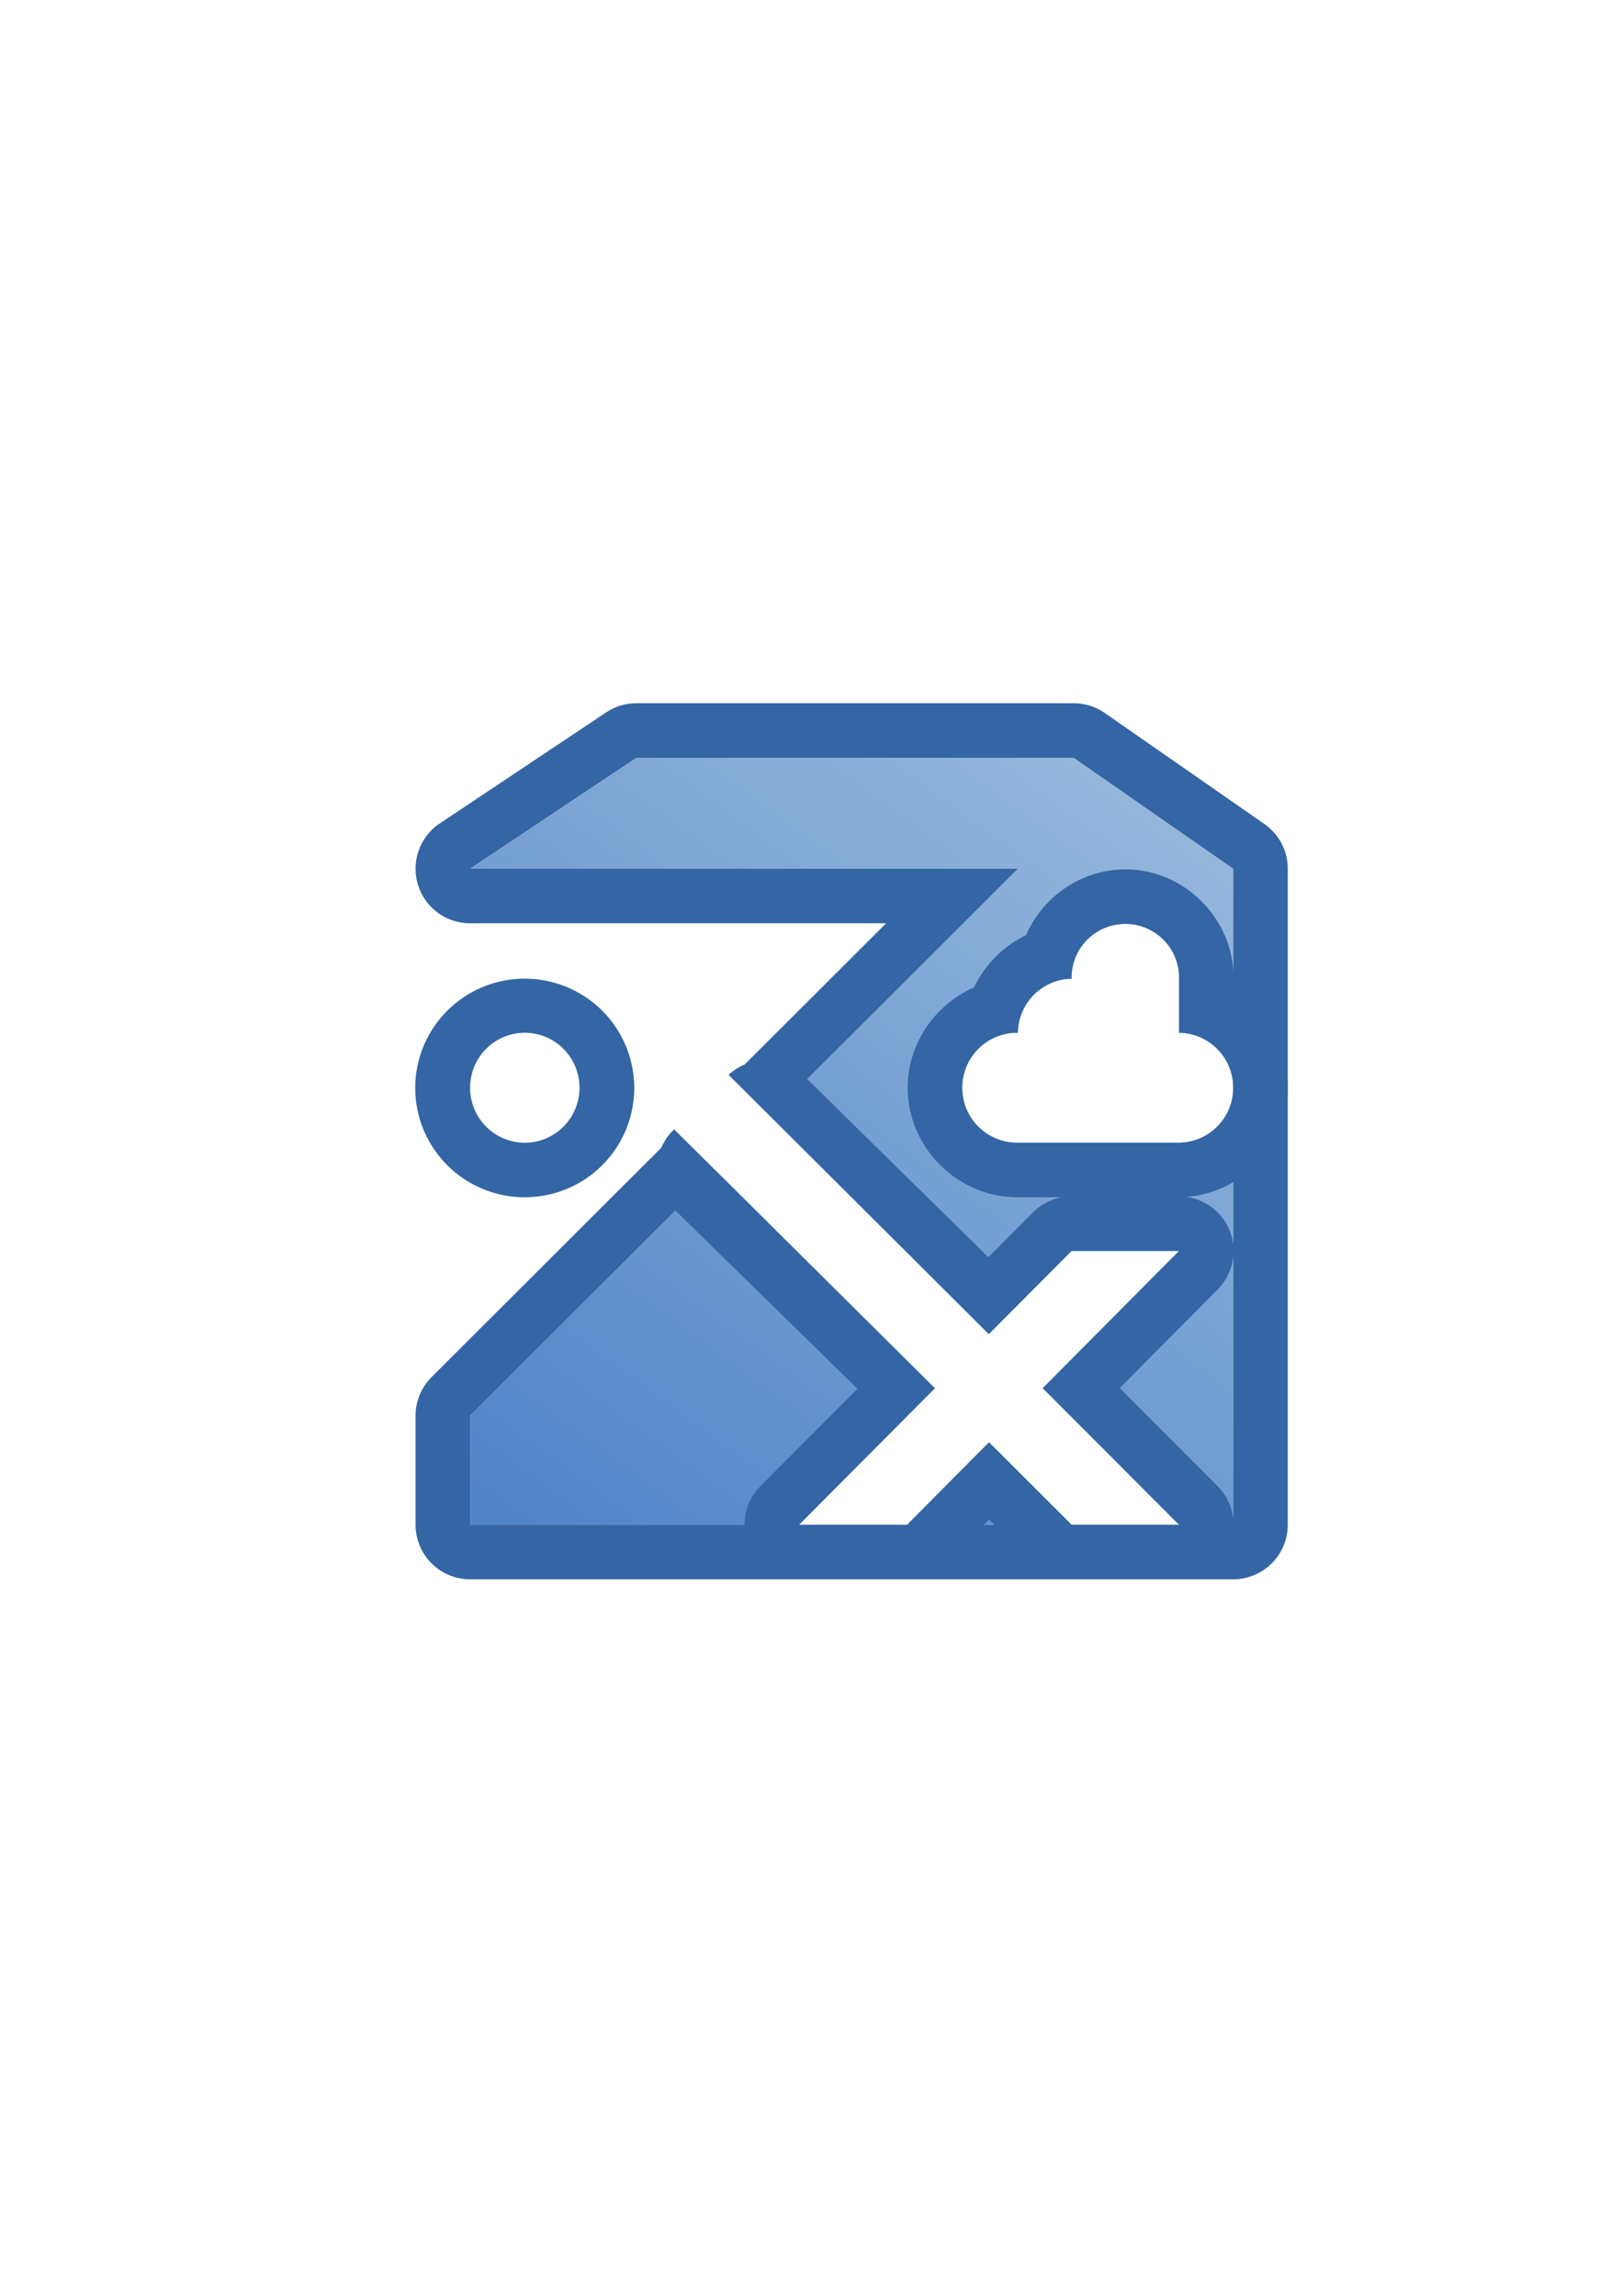 <?xml version="1.0" encoding="UTF-8" standalone="no"?>
<!-- Created with Inkscape (http://www.inkscape.org/) -->

<svg
   xmlns:dc="http://purl.org/dc/elements/1.1/"
   xmlns:cc="http://creativecommons.org/ns#"
   xmlns:rdf="http://www.w3.org/1999/02/22-rdf-syntax-ns#"
   xmlns:svg="http://www.w3.org/2000/svg"
   xmlns="http://www.w3.org/2000/svg"
   xmlns:xlink="http://www.w3.org/1999/xlink"
   xmlns:sodipodi="http://sodipodi.sourceforge.net/DTD/sodipodi-0.dtd"
   xmlns:inkscape="http://www.inkscape.org/namespaces/inkscape"
   width="210mm"
   height="297mm"
   viewBox="0 0 744.094 1052.362"
   id="svg2"
   version="1.1"
   inkscape:version="0.91 r13725"
   sodipodi:docname="fau-box.svg"
   inkscape:export-filename="C:\Users\johannes\Documents\Arbeit\RRZE\github3\tango\16x16\emblems\fau-box.png"
   inkscape:export-xdpi="3.5941768"
   inkscape:export-ydpi="3.5941768">
  <title
     id="title4192">fau-box</title>
  <defs
     id="defs4">
    <linearGradient
       id="linearGradient2224">
      <stop
         id="stop2226"
         offset="0"
         style="stop-color:#7c7c7c;stop-opacity:1;" />
      <stop
         id="stop2228"
         offset="1"
         style="stop-color:#b8b8b8;stop-opacity:1;" />
    </linearGradient>
    <linearGradient
       id="linearGradient15218">
      <stop
         id="stop15220"
         offset="0"
         style="stop-color:#eeeeef;stop-opacity:1;" />
      <stop
         id="stop2736"
         offset="0.599"
         style="stop-color:#d3d7cf;stop-opacity:1;" />
      <stop
         id="stop2738"
         offset="0.828"
         style="stop-color:#ffffff;stop-opacity:1;" />
      <stop
         id="stop15222"
         offset="1"
         style="stop-color:#d3d7cf;stop-opacity:1;" />
    </linearGradient>
    <pattern
       y="0"
       x="0"
       height="6"
       width="6"
       patternUnits="userSpaceOnUse"
       id="EMFhbasepattern" />
    <pattern
       y="0"
       x="0"
       height="6"
       width="6"
       patternUnits="userSpaceOnUse"
       id="EMFhbasepattern-5" />
    <linearGradient
       inkscape:collect="always"
       xlink:href="#linearGradient4292"
       id="linearGradient4290"
       x1="239.25"
       y1="698.102"
       x2="514.875"
       y2="322.184"
       gradientUnits="userSpaceOnUse" />
    <linearGradient
       inkscape:collect="always"
       id="linearGradient4292">
      <stop
         style="stop-color:#5085c8;stop-opacity:1"
         offset="0"
         id="stop4294" />
      <stop
         style="stop-color:#9abadd;stop-opacity:1"
         offset="1"
         id="stop4296" />
    </linearGradient>
  </defs>
  <sodipodi:namedview
     id="base"
     pagecolor="#ffffff"
     bordercolor="#666666"
     borderopacity="1.0"
     inkscape:pageopacity="0.0"
     inkscape:pageshadow="2"
     inkscape:zoom="1"
     inkscape:cx="402.31079"
     inkscape:cy="488.70048"
     inkscape:document-units="px"
     inkscape:current-layer="layer1"
     showgrid="false"
     showguides="true"
     inkscape:guide-bbox="true"
     inkscape:window-width="1366"
     inkscape:window-height="721"
     inkscape:window-x="-4"
     inkscape:window-y="-4"
     inkscape:window-maximized="1"
     inkscape:snap-global="true"
     inkscape:snap-bbox="true"
     inkscape:bbox-paths="true"
     inkscape:snap-bbox-edge-midpoints="true">
    <sodipodi:guide
       position="560,730"
       orientation="0,1"
       id="guide3338" />
    <sodipodi:guide
       position="560,330"
       orientation="0,1"
       id="guide3340" />
    <sodipodi:guide
       position="190,475"
       orientation="1,0"
       id="guide3344" />
    <sodipodi:guide
       position="590,451"
       orientation="1,0"
       id="guide3346" />
    <inkscape:grid
       type="xygrid"
       id="grid3440" />
    <sodipodi:guide
       position="215,442"
       orientation="1,0"
       id="guide4155" />
    <sodipodi:guide
       position="564.978,467.398"
       orientation="1,0"
       id="guide4157" />
  </sodipodi:namedview>
  <g
     inkscape:label="Ebene 1"
     inkscape:groupmode="layer"
     id="layer1">
    <g
       transform="translate(1.399,0.819)"
       id="g4298">
      <path
         inkscape:connector-curvature="0"
         style="color:#000000;clip-rule:nonzero;display:inline;overflow:visible;visibility:visible;opacity:0.98;isolation:auto;mix-blend-mode:normal;color-interpolation:sRGB;color-interpolation-filters:linearRGB;solid-color:#000000;solid-opacity:1;fill:none;fill-opacity:1;fill-rule:evenodd;stroke:none;stroke-width:3.7;stroke-linecap:butt;stroke-linejoin:round;stroke-miterlimit:4;stroke-dasharray:none;stroke-dashoffset:0;stroke-opacity:1;color-rendering:auto;image-rendering:auto;shape-rendering:auto;text-rendering:auto;enable-background:accumulate"
         d="m 189.552,321.978 400.071,0 0,400 -400.071,0 z"
         id="rect4238" />
      <path
         inkscape:connector-curvature="0"
         id="rect4213"
         d="m 290.357,346.543 -76.232,50.861 251.15,0 -113.336,113.135 99.988,100.166 37.947,-38.115 49.293,0 -62.488,62.912 62.488,62.6 24.832,0 0,-200.316 c 0,13.962 -11.241,25.201 -25.203,25.201 l -23.719,0 c -0.192,0 -0.381,-0.009 -0.572,-0.014 -0.18,0.004 -0.358,0.014 -0.539,0.014 l -49.014,0 c -13.962,0 -25.203,-11.239 -25.203,-25.201 0,-13.962 11.241,-25.203 25.203,-25.203 l 0.33,0 c 0.162,-13.595 11.023,-24.519 24.592,-24.785 l 0,-0.467 c 0,-13.654 10.992,-24.646 24.646,-24.646 13.654,0 24.646,10.992 24.646,24.646 l 0,25.262 C 552.957,472.79 564,483.948 564,497.785 l 0,-100.381 -73.15,-50.861 -200.492,0 z m 36.336,189.197 -112.568,112.371 0,49.99 150.791,0 62.293,-62.568 -100.516,-99.793 z M 452.031,660.316 414.5,698.102 l 75.375,0 -37.844,-37.785 z"
         style="color:#000000;clip-rule:nonzero;display:inline;overflow:visible;visibility:visible;opacity:1;isolation:auto;mix-blend-mode:normal;color-interpolation:sRGB;color-interpolation-filters:linearRGB;solid-color:#000000;solid-opacity:1;fill:url(#linearGradient4290);fill-opacity:1;fill-rule:evenodd;stroke:none;stroke-width:35;stroke-linecap:butt;stroke-linejoin:round;stroke-miterlimit:4;stroke-dasharray:none;stroke-dashoffset:0;stroke-opacity:1;color-rendering:auto;image-rendering:auto;shape-rendering:auto;text-rendering:auto;enable-background:accumulate" />
      <path
         inkscape:connector-curvature="0"
         id="path4251"
         d="m 514.521,397.684 c -20.169,0 -37.811,12.549 -45.512,30.135 -10.41,5.025 -18.847,13.517 -23.814,23.957 -17.77,7.792 -30.445,25.62 -30.445,46.01 0,27.381 22.825,50.201 50.203,50.201 l 49.014,0 c 0.557,0 0.365,-0.004 0.539,-0.01 0.186,0.006 0.057,0.01 0.572,0.01 l 23.719,0 c 27.378,0 50.203,-22.821 50.203,-50.201 0,-18.138 -10.113,-34.1 -24.832,-42.926 l 0,-7.529 c 0,-27.071 -22.575,-49.646 -49.646,-49.646 z m 0,25 c 13.654,0 24.646,10.992 24.646,24.646 l 0,25.262 C 552.957,472.79 564,483.948 564,497.785 c 0,13.962 -11.241,25.201 -25.203,25.201 l -23.719,0 c -0.192,0 -0.381,-0.009 -0.572,-0.014 -0.18,0.004 -0.358,0.014 -0.539,0.014 l -49.014,0 c -13.962,0 -25.203,-11.239 -25.203,-25.201 0,-13.962 11.241,-25.203 25.203,-25.203 l 0.33,0 c 0.162,-13.595 11.023,-24.519 24.592,-24.785 l 0,-0.467 c 0,-13.654 10.992,-24.646 24.646,-24.646 z"
         style="color:#000000;font-style:normal;font-variant:normal;font-weight:normal;font-stretch:normal;font-size:medium;line-height:normal;font-family:sans-serif;text-indent:0;text-align:start;text-decoration:none;text-decoration-line:none;text-decoration-style:solid;text-decoration-color:#000000;letter-spacing:normal;word-spacing:normal;text-transform:none;direction:ltr;block-progression:tb;writing-mode:lr-tb;baseline-shift:baseline;text-anchor:start;white-space:normal;clip-rule:nonzero;display:inline;overflow:visible;visibility:visible;opacity:1;isolation:auto;mix-blend-mode:normal;color-interpolation:sRGB;color-interpolation-filters:linearRGB;solid-color:#000000;solid-opacity:1;fill:#3465a4;fill-opacity:1;fill-rule:evenodd;stroke:none;stroke-width:50;stroke-linecap:butt;stroke-linejoin:round;stroke-miterlimit:4;stroke-dasharray:none;stroke-dashoffset:0;stroke-opacity:1;color-rendering:auto;image-rendering:auto;shape-rendering:auto;text-rendering:auto;enable-background:accumulate" />
      <path
         inkscape:connector-curvature="0"
         id="path4253"
         d="m 239.18,447.785 a 50.205,50.101 0 0 0 -50.205,50.102 50.205,50.101 0 0 0 50.205,50.1 50.205,50.101 0 0 0 50.203,-50.1 50.205,50.101 0 0 0 -50.203,-50.102 z m 0.023,24.797 a 25.078,25.202 0 0 1 25.078,25.203 25.078,25.202 0 0 1 -25.078,25.201 25.078,25.202 0 0 1 -25.078,-25.201 25.078,25.202 0 0 1 25.078,-25.203 z"
         style="color:#000000;clip-rule:nonzero;display:inline;overflow:visible;visibility:visible;opacity:1;isolation:auto;mix-blend-mode:normal;color-interpolation:sRGB;color-interpolation-filters:linearRGB;solid-color:#000000;solid-opacity:1;fill:#3465a4;fill-opacity:1;fill-rule:evenodd;stroke:none;stroke-width:50;stroke-linecap:butt;stroke-linejoin:round;stroke-miterlimit:4;stroke-dasharray:none;stroke-dashoffset:0;stroke-opacity:1;color-rendering:auto;image-rendering:auto;shape-rendering:auto;text-rendering:auto;enable-background:accumulate" />
      <path
         inkscape:connector-curvature="0"
         id="path4234"
         d="m 290.357,321.543 a 25.003,25.003 0 0 0 -13.875,4.205 L 200.25,376.607 a 25.003,25.003 0 0 0 13.875,45.797 l 190.719,0 -64.855,64.74 a 25.003,25.003 0 0 0 -7.371,4.736 l 1.332,1.328 117.979,117.496 37.947,-38.115 49.293,0 -62.488,62.912 62.488,62.6 -49.293,0 -37.844,-37.785 -37.531,37.785 -49.584,0 62.293,-62.568 -100.516,-99.793 -0.92,-0.914 -16.82,-16.699 -1.281,-1.271 -0.656,0.658 a 25.003,25.003 0 0 0 -5.24,7.777 l -105.312,105.127 a 25.003,25.003 0 0 0 -7.338,17.693 l 0,49.99 a 25.003,25.003 0 0 0 25,25 l 150.791,0 49.576,0 0.008,0 75.375,0 49.293,0 24.832,0 a 25.003,25.003 0 0 0 25,-25 l 0,-300.697 a 25.003,25.003 0 0 0 -10.729,-20.525 l -73.15,-50.861 a 25.003,25.003 0 0 0 -14.271,-4.475 l -200.492,0 z m 0,25 200.492,0 L 564,397.404 l 0,172.381 a 25.003,25.003 0 0 0 -24.832,-22.195 l -49.293,0 a 25.003,25.003 0 0 0 -17.717,7.361 l -20.422,20.512 -83.057,-81.635 96.596,-96.424 -251.15,0 76.232,-50.861 z m 17.955,207.547 83.395,81.668 -44.508,44.705 a 25.003,25.003 0 0 0 -7.262,17.639 l -125.812,0 0,-49.99 94.188,-94.021 z M 564,575.254 l 0,120.18 a 25.003,25.003 0 0 0 -7.139,-14.994 l -44.902,-44.98 44.947,-45.252 A 25.003,25.003 0 0 0 564,575.254 Z m -111.896,120.463 2.389,2.385 -4.758,0 2.369,-2.385 z"
         style="color:#000000;font-style:normal;font-variant:normal;font-weight:normal;font-stretch:normal;font-size:medium;line-height:normal;font-family:sans-serif;text-indent:0;text-align:start;text-decoration:none;text-decoration-line:none;text-decoration-style:solid;text-decoration-color:#000000;letter-spacing:normal;word-spacing:normal;text-transform:none;direction:ltr;block-progression:tb;writing-mode:lr-tb;baseline-shift:baseline;text-anchor:start;white-space:normal;clip-rule:nonzero;display:inline;overflow:visible;visibility:visible;opacity:1;isolation:auto;mix-blend-mode:normal;color-interpolation:sRGB;color-interpolation-filters:linearRGB;solid-color:#000000;solid-opacity:1;fill:#3465a4;fill-opacity:1;fill-rule:evenodd;stroke:none;stroke-width:50;stroke-linecap:butt;stroke-linejoin:round;stroke-miterlimit:4;stroke-dasharray:none;stroke-dashoffset:0;stroke-opacity:1;color-rendering:auto;image-rendering:auto;shape-rendering:auto;text-rendering:auto;enable-background:accumulate" />
    </g>
  </g>
</svg>
